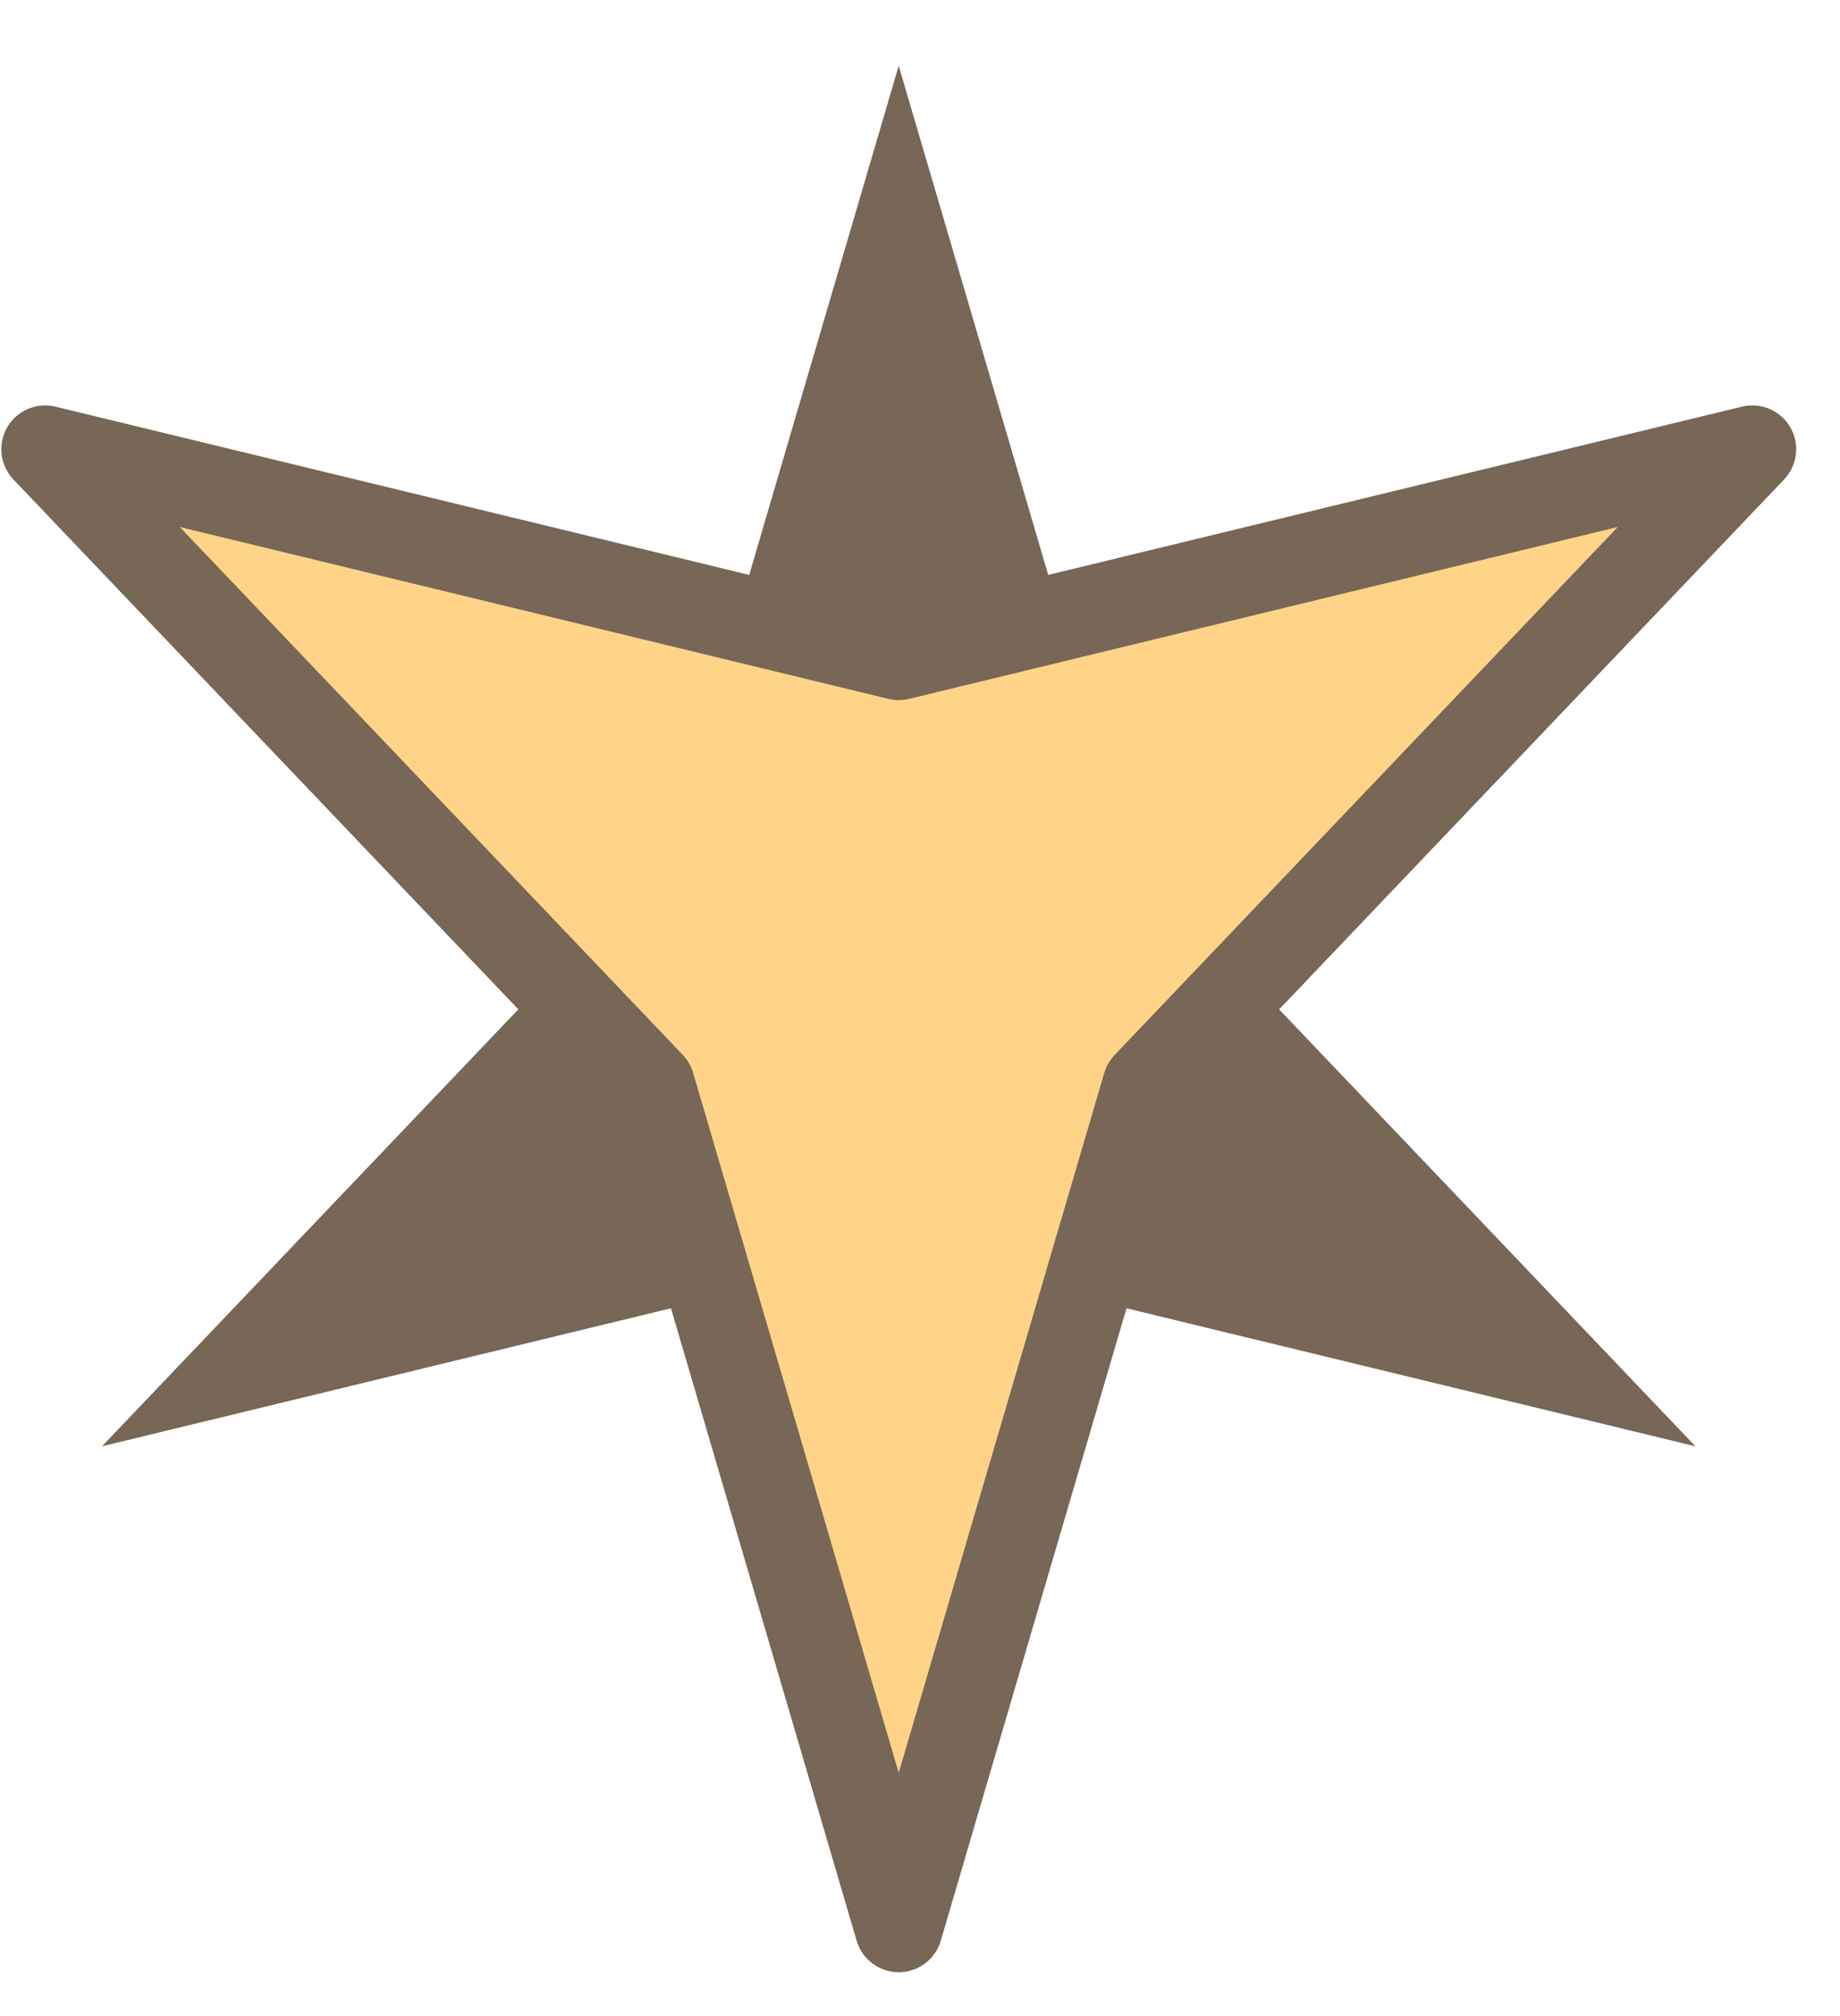 <svg width="21" height="23" viewBox="0 0 21 23" fill="none" xmlns="http://www.w3.org/2000/svg">
<path d="M10.257 0.75L12.894 9.727L19.35 16.5L10.257 14.295L1.164 16.5L7.62 9.727L10.257 0.75Z" fill="#786656"/>
<path d="M7.432 12.381L0.515 5.125L10.257 7.487L20 5.125L13.083 12.381L10.257 22L7.432 12.381Z" fill="#FFD489"/>
<path d="M7.432 12.381L7.911 12.24C7.889 12.164 7.849 12.094 7.794 12.036L7.432 12.381ZM0.515 5.125L0.632 4.639C0.417 4.587 0.193 4.683 0.082 4.875C-0.029 5.067 -0 5.309 0.153 5.47L0.515 5.125ZM10.257 7.487L10.139 7.973C10.216 7.992 10.297 7.992 10.375 7.973L10.257 7.487ZM20 5.125L20.362 5.47C20.515 5.309 20.544 5.067 20.433 4.875C20.322 4.683 20.098 4.587 19.882 4.639L20 5.125ZM13.083 12.381L12.721 12.036C12.666 12.094 12.626 12.164 12.603 12.24L13.083 12.381ZM10.257 22L9.777 22.141C9.84 22.354 10.035 22.5 10.257 22.5C10.479 22.5 10.674 22.354 10.737 22.141L10.257 22ZM7.432 12.381L7.794 12.036L0.877 4.78L0.515 5.125L0.153 5.47L7.07 12.726L7.432 12.381ZM0.515 5.125L0.397 5.611L10.139 7.973L10.257 7.487L10.375 7.001L0.632 4.639L0.515 5.125ZM10.257 7.487L10.375 7.973L20.118 5.611L20 5.125L19.882 4.639L10.139 7.001L10.257 7.487ZM20 5.125L19.638 4.78L12.721 12.036L13.083 12.381L13.445 12.726L20.362 5.47L20 5.125ZM13.083 12.381L12.603 12.24L9.777 21.859L10.257 22L10.737 22.141L13.563 12.522L13.083 12.381ZM10.257 22L10.737 21.859L7.911 12.24L7.432 12.381L6.952 12.522L9.777 22.141L10.257 22Z" fill="#786656"/>
</svg>

